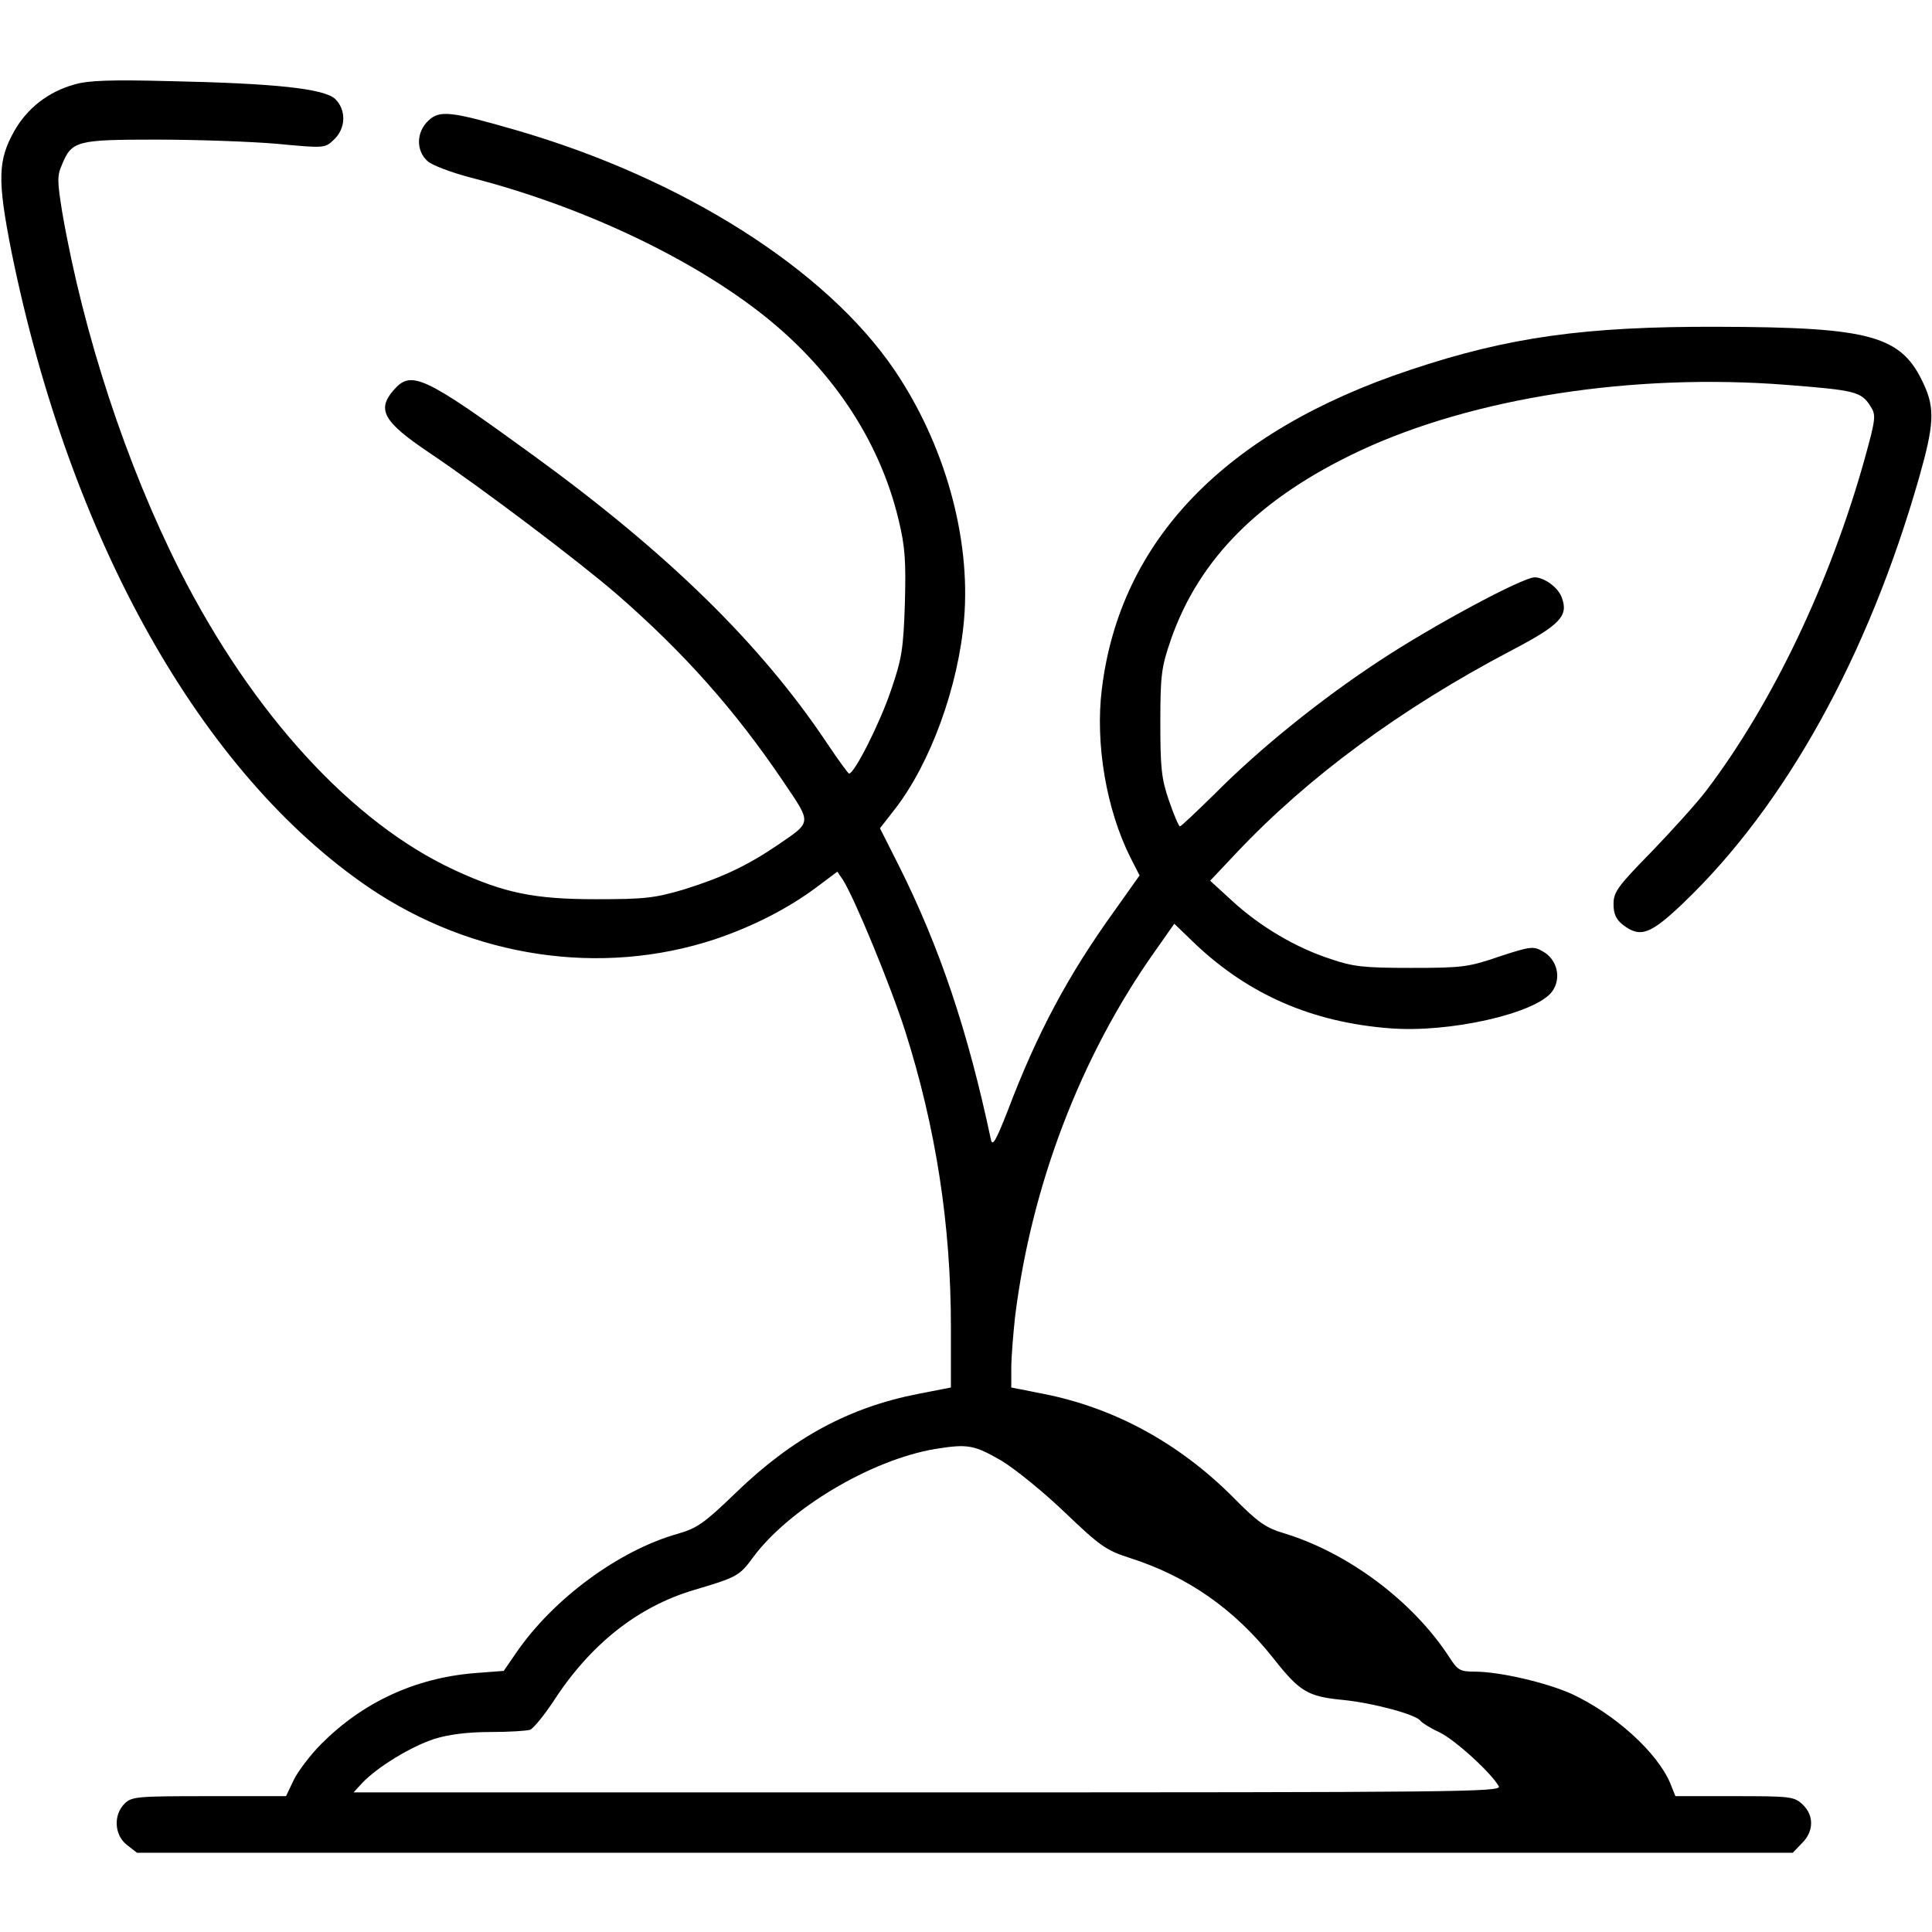 <?xml version="1.0" standalone="no"?>
<!DOCTYPE svg PUBLIC "-//W3C//DTD SVG 20010904//EN"
 "http://www.w3.org/TR/2001/REC-SVG-20010904/DTD/svg10.dtd">
<svg version="1.0" xmlns="http://www.w3.org/2000/svg"
 width="512pt" height="512pt" viewBox="0 0 512 512"
 preserveAspectRatio="xMidYMid meet">

<g transform="translate(0,512) scale(0.1,-0.1)"
fill="#000000" stroke="none">
<path d="M197 4896 c-69 -19 -125 -63 -159 -123 -44 -78 -45 -130 -8 -318 155
-765 503 -1385 949 -1688 274 -185 614 -236 916 -136 101 34 195 82 272 140
l52 39 15 -22 c30 -47 126 -279 165 -401 81 -255 121 -512 121 -783 l0 -161
-87 -17 c-184 -36 -333 -117 -483 -262 -83 -80 -102 -94 -155 -109 -155 -44
-329 -172 -427 -315 l-33 -48 -78 -6 c-157 -13 -295 -77 -405 -187 -28 -28
-61 -71 -73 -95 l-21 -44 -204 0 c-191 0 -205 -1 -224 -20 -30 -30 -27 -83 6
-109 l27 -21 2194 0 2194 0 24 25 c32 31 33 74 2 103 -22 21 -33 22 -180 22
l-157 0 -14 35 c-35 82 -147 183 -261 236 -67 30 -191 59 -257 59 -39 0 -45 4
-67 38 -96 148 -267 276 -436 328 -51 15 -71 29 -138 97 -143 143 -314 236
-501 273 l-86 17 0 51 c0 28 5 90 10 136 43 348 174 691 370 968 l52 74 56
-54 c142 -134 309 -207 514 -223 158 -13 388 39 431 97 26 35 14 86 -25 107
-24 14 -33 13 -115 -14 -81 -28 -99 -30 -233 -30 -126 0 -154 3 -215 24 -92
30 -186 86 -259 153 l-59 54 68 72 c190 202 437 384 730 538 130 68 152 92
134 140 -9 27 -47 54 -72 54 -32 0 -272 -129 -411 -221 -154 -101 -317 -232
-437 -353 -48 -47 -89 -86 -92 -86 -3 0 -16 30 -29 68 -20 58 -23 86 -23 207
0 127 3 147 28 220 75 215 236 376 500 500 301 141 725 207 1132 175 180 -14
197 -18 221 -55 16 -25 16 -31 -15 -143 -91 -325 -243 -645 -419 -877 -25 -33
-91 -106 -146 -163 -89 -91 -100 -106 -100 -138 0 -26 7 -41 25 -55 46 -35 72
-26 160 58 270 258 490 654 625 1128 39 137 42 182 13 245 -59 131 -139 153
-549 154 -349 1 -552 -27 -812 -114 -491 -163 -770 -452 -818 -846 -18 -145
12 -320 76 -447 l24 -47 -66 -93 c-124 -172 -206 -326 -284 -532 -31 -79 -40
-94 -44 -75 -61 288 -136 511 -245 728 l-49 97 39 50 c95 122 169 326 184 505
18 216 -52 464 -185 660 -181 266 -560 507 -1002 635 -173 50 -203 54 -233 25
-32 -30 -33 -79 -2 -107 12 -11 63 -30 112 -43 286 -73 570 -205 765 -355 191
-147 320 -339 371 -551 18 -74 20 -111 17 -224 -4 -120 -8 -146 -37 -230 -29
-86 -97 -221 -111 -220 -3 1 -30 38 -60 83 -175 261 -419 500 -775 759 -293
213 -325 228 -372 174 -45 -52 -27 -84 95 -166 144 -97 395 -287 497 -375 178
-155 314 -308 442 -498 75 -111 75 -104 -17 -167 -81 -55 -148 -86 -247 -117
-78 -23 -104 -26 -233 -26 -164 0 -243 16 -375 77 -271 125 -535 413 -728 793
-142 281 -256 627 -312 950 -13 81 -14 97 -1 126 26 64 39 67 251 67 104 0
247 -5 318 -11 127 -12 128 -12 152 11 32 30 33 79 3 108 -30 27 -156 41 -438
47 -156 4 -217 2 -253 -9z m2457 -3647 c38 -23 115 -86 170 -139 91 -87 108
-99 171 -119 153 -49 277 -136 379 -265 71 -90 92 -102 185 -111 80 -8 196
-39 206 -56 4 -5 26 -19 50 -30 40 -19 137 -107 157 -143 8 -15 -108 -16
-1513 -16 l-1522 0 23 25 c41 43 130 97 192 117 39 12 90 18 148 18 49 0 96 3
105 6 9 4 36 37 60 73 98 152 223 252 373 297 115 34 122 38 157 86 95 129
312 259 483 288 87 14 103 11 176 -31z"/>
</g>
</svg>
